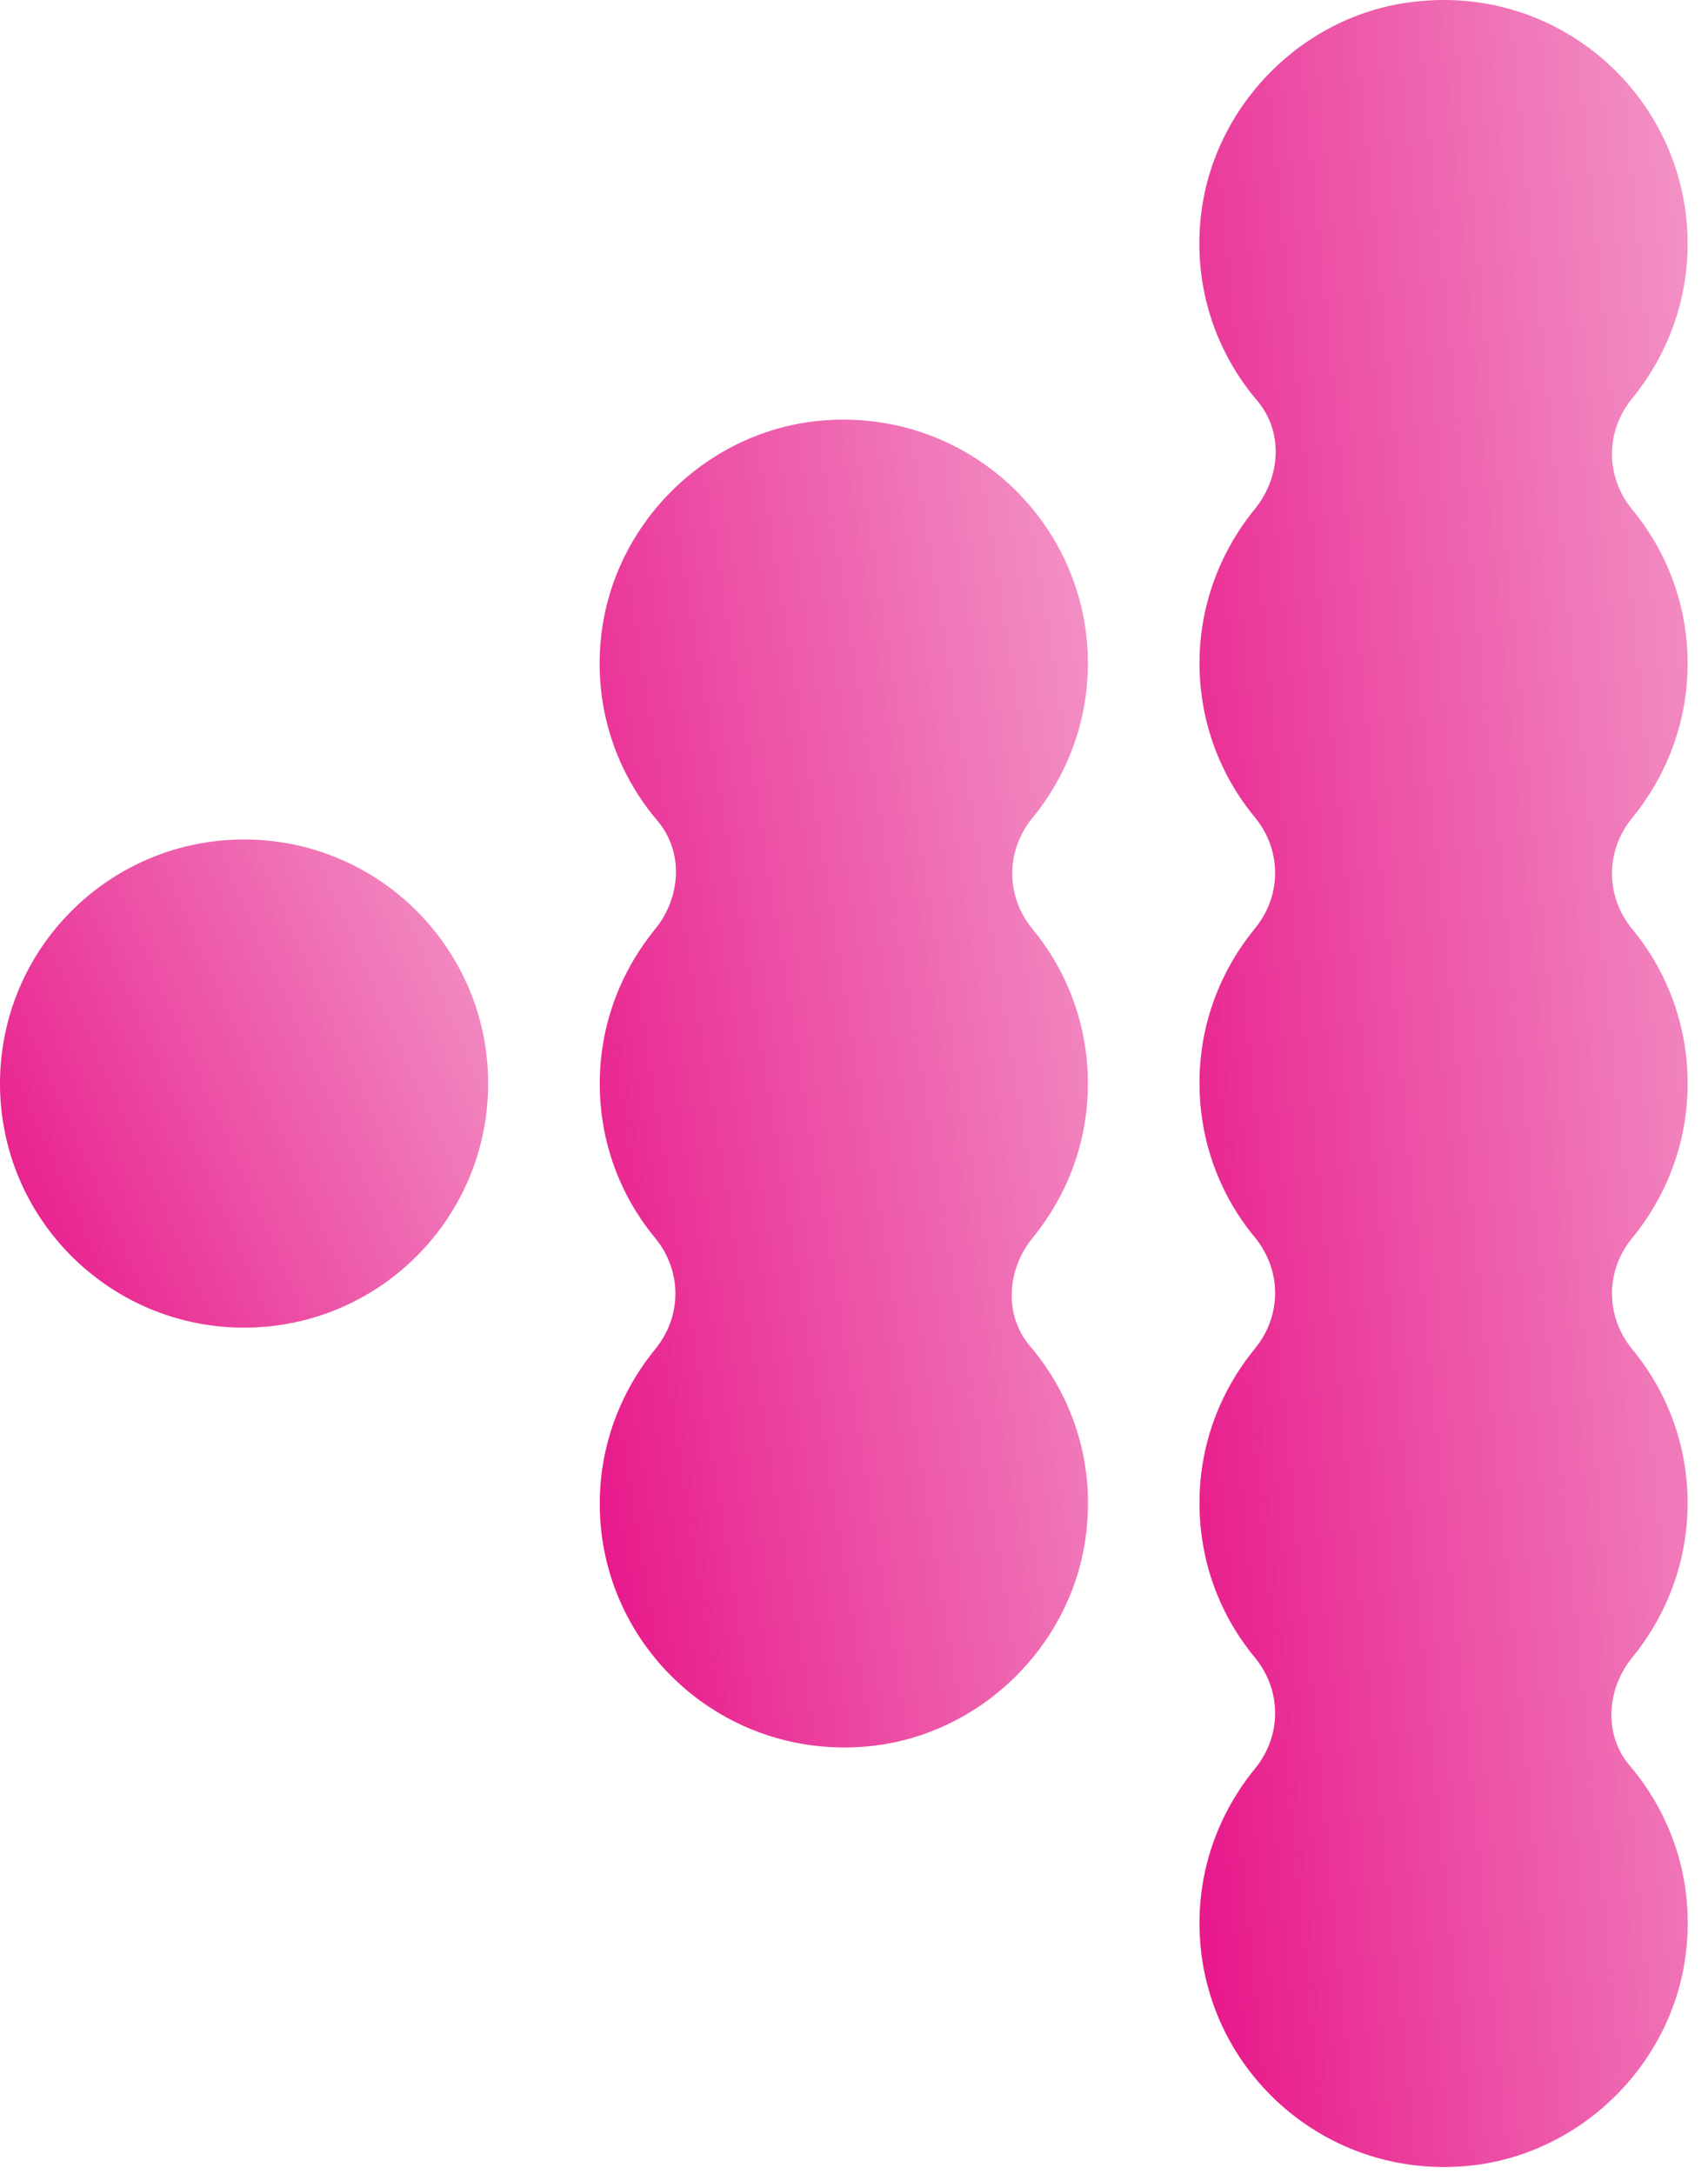 <svg width="55" height="70" viewBox="0 0 55 70" fill="none" xmlns="http://www.w3.org/2000/svg">
<path d="M38.625 21.363C38.625 19.48 39.297 17.75 40.412 16.386C41.238 15.367 41.334 13.907 40.489 12.908C39.163 11.351 38.433 9.276 38.663 7.028C39.029 3.415 41.969 0.436 45.581 0.052C50.328 -0.486 54.344 3.223 54.344 7.854C54.344 9.737 53.671 11.466 52.557 12.831C51.692 13.888 51.692 15.348 52.557 16.405C53.671 17.75 54.344 19.48 54.344 21.363C54.344 23.246 53.671 24.976 52.557 26.34C51.692 27.397 51.692 28.857 52.557 29.914C53.671 31.259 54.344 32.989 54.344 34.891C54.344 36.794 53.671 38.504 52.557 39.868C51.692 40.925 51.692 42.386 52.557 43.443C53.671 44.788 54.344 46.517 54.344 48.4C54.344 50.284 53.671 52.013 52.557 53.377C51.73 54.396 51.634 55.856 52.48 56.856C53.806 58.412 54.536 60.487 54.306 62.736C53.94 66.368 51 69.327 47.388 69.731C42.641 70.249 38.625 66.56 38.625 61.929C38.625 60.045 39.297 58.316 40.412 56.952C41.277 55.895 41.277 54.434 40.412 53.377C39.297 52.032 38.625 50.303 38.625 48.4C38.625 46.498 39.297 44.788 40.412 43.423C41.277 42.366 41.277 40.906 40.412 39.849C39.297 38.504 38.625 36.775 38.625 34.872C38.625 32.97 39.297 31.259 40.412 29.895C41.277 28.838 41.277 27.378 40.412 26.321C39.297 24.976 38.625 23.246 38.625 21.344V21.363Z" fill="url(#paint0_linear_16379_484)"/>
<path d="M19.313 34.891C19.313 33.008 19.985 31.279 21.1 29.914C21.926 28.896 22.022 27.435 21.177 26.436C19.851 24.88 19.121 22.804 19.351 20.556C19.716 16.924 22.657 13.965 26.269 13.561C31.016 13.042 35.032 16.732 35.032 21.363C35.032 23.246 34.359 24.976 33.245 26.34C32.38 27.397 32.38 28.857 33.245 29.914C34.359 31.259 35.032 32.989 35.032 34.891C35.032 36.794 34.359 38.504 33.245 39.868C32.419 40.887 32.322 42.347 33.168 43.346C34.494 44.903 35.224 46.978 34.993 49.227C34.628 52.859 31.688 55.818 28.076 56.221C23.329 56.74 19.313 53.051 19.313 48.42C19.313 46.536 19.985 44.807 21.1 43.443C21.965 42.386 21.965 40.925 21.1 39.868C19.985 38.523 19.313 36.794 19.313 34.891Z" fill="url(#paint1_linear_16379_484)"/>
<path d="M7.859 42.751C3.519 42.751 -0 39.232 -0 34.891C-0 30.551 3.519 27.032 7.859 27.032C12.2 27.032 15.719 30.551 15.719 34.891C15.719 39.232 12.2 42.751 7.859 42.751Z" fill="url(#paint2_linear_16379_484)"/>
<defs>
<linearGradient id="paint0_linear_16379_484" x1="37.42" y1="47" x2="88.366" y2="41.976" gradientUnits="userSpaceOnUse">
<stop stop-color="#E8198B"/>
<stop offset="0.246" stop-color="#E93295" stop-opacity="0.754"/>
<stop offset="0.767" stop-color="#EC73AD" stop-opacity="0.233"/>
<stop offset="1" stop-color="#EE92B9" stop-opacity="0"/>
</linearGradient>
<linearGradient id="paint1_linear_16379_484" x1="18.108" y1="42.312" x2="68.251" y2="34.242" gradientUnits="userSpaceOnUse">
<stop stop-color="#E8198B"/>
<stop offset="0.246" stop-color="#E93295" stop-opacity="0.754"/>
<stop offset="0.767" stop-color="#EC73AD" stop-opacity="0.233"/>
<stop offset="1" stop-color="#EE92B9" stop-opacity="0"/>
</linearGradient>
<linearGradient id="paint2_linear_16379_484" x1="-1.201" y1="37.619" x2="41.954" y2="18.737" gradientUnits="userSpaceOnUse">
<stop stop-color="#E8198B"/>
<stop offset="0.246" stop-color="#E93295" stop-opacity="0.754"/>
<stop offset="0.767" stop-color="#EC73AD" stop-opacity="0.233"/>
<stop offset="1" stop-color="#EE92B9" stop-opacity="0"/>
</linearGradient>
</defs>
</svg>
